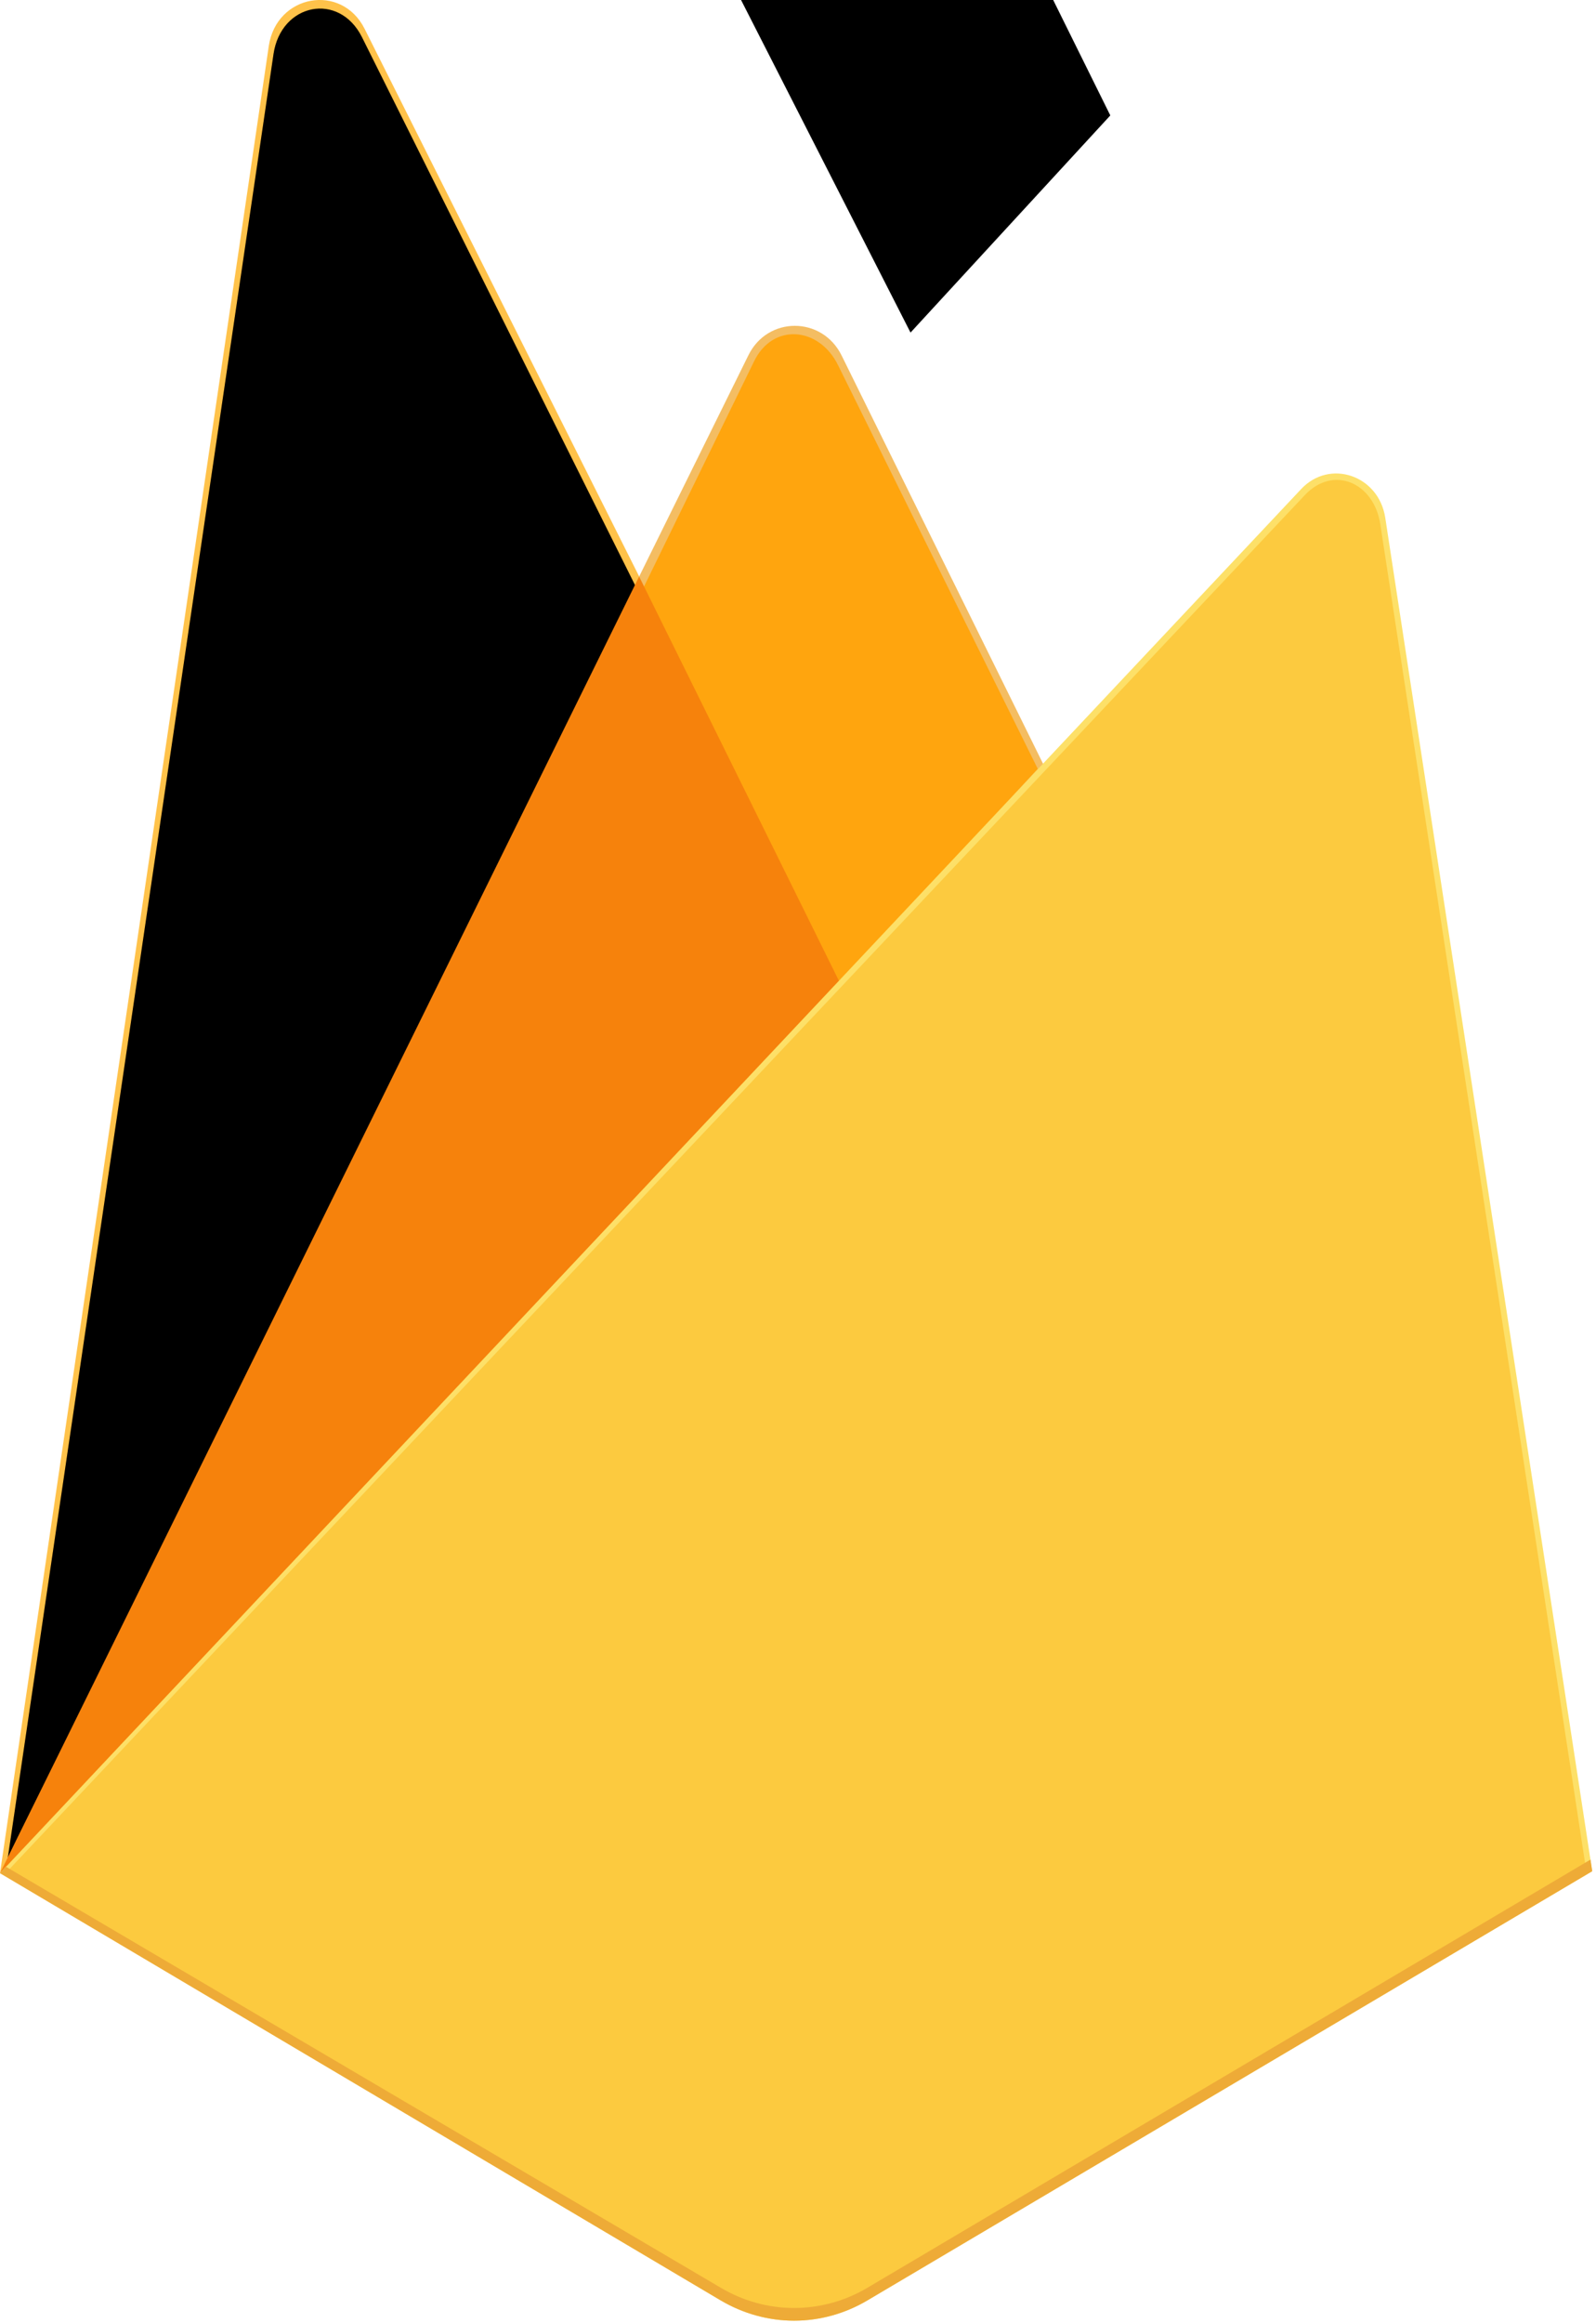 <svg width="22" height="32" viewBox="0 0 22 32" fill="none" xmlns="http://www.w3.org/2000/svg">
<g clip-path="url(#clip0_400_700)">
<path d="M0 25.8L0.182 25.529L8.811 8.161L8.829 7.977L5.026 0.397C4.707 -0.238 3.81 -0.077 3.705 0.634L0 25.8Z" fill="#FFC24A"/>
<path d="M0.107 25.593L0.245 25.308L8.784 8.121L4.989 0.511C4.674 -0.117 3.873 0.043 3.77 0.746L0.107 25.593Z" fill="#FFA712"/>
<g filter="url(#filter0_i_400_700)">
<path d="M0.107 25.593L0.245 25.308L8.784 8.121L4.989 0.511C4.674 -0.117 3.873 0.043 3.77 0.746L0.107 25.593Z" fill="black"/>
</g>
<path d="M11.602 13.71L14.434 10.633L11.601 4.896C11.332 4.353 10.581 4.351 10.315 4.896L8.802 7.958V8.219L11.602 13.71Z" fill="#F4BD62"/>
<path d="M11.551 13.581L14.305 10.59L11.551 5.028C11.29 4.5 10.655 4.445 10.396 4.974L8.875 8.084L8.829 8.243L11.551 13.581Z" fill="#FFA50E"/>
<g filter="url(#filter1_i_400_700)">
<path d="M11.551 13.581L14.305 10.59L11.551 5.028C11.29 4.5 10.655 4.445 10.396 4.974L8.875 8.084L8.829 8.243L11.551 13.581Z" fill="black"/>
</g>
<path d="M0 25.801L0.083 25.712L0.383 25.583L11.424 13.913L11.564 13.509L8.81 7.941L0 25.801Z" fill="#F6820C"/>
<path d="M11.956 31.686L21.948 25.774L19.095 7.131C19.005 6.547 18.331 6.317 17.937 6.735L0 25.801L9.935 31.686C10.244 31.868 10.592 31.964 10.945 31.965C11.299 31.965 11.647 31.869 11.956 31.686Z" fill="#FDE068"/>
<path d="M21.859 25.724L19.027 7.223C18.939 6.644 18.378 6.404 17.987 6.819L0.111 25.765L9.937 31.591C10.244 31.772 10.589 31.868 10.94 31.868C11.291 31.868 11.636 31.773 11.943 31.591L21.859 25.724Z" fill="#FCCA3F"/>
<path d="M11.956 31.512C11.647 31.695 11.299 31.79 10.945 31.79C10.591 31.79 10.244 31.694 9.935 31.511L0.08 25.711L0 25.801L9.935 31.686C10.244 31.868 10.592 31.965 10.945 31.965C11.299 31.965 11.647 31.869 11.956 31.686L21.948 25.774L21.924 25.614L11.956 31.512Z" fill="#EEAB37"/>
</g>
<defs>
<filter id="filter0_i_400_700" x="0.107" y="0.118" width="8.676" height="25.476" filterUnits="userSpaceOnUse" color-interpolation-filters="sRGB">
<feFlood flood-opacity="0" result="BackgroundImageFix"/>
<feBlend mode="normal" in="SourceGraphic" in2="BackgroundImageFix" result="shape"/>
<feColorMatrix in="SourceAlpha" type="matrix" values="0 0 0 0 0 0 0 0 0 0 0 0 0 0 0 0 0 0 127 0" result="hardAlpha"/>
<feOffset/>
<feGaussianBlur stdDeviation="17.5"/>
<feComposite in2="hardAlpha" operator="arithmetic" k2="-1" k3="1"/>
<feColorMatrix type="matrix" values="0 0 0 0 0 0 0 0 0 0 0 0 0 0 0 0 0 0 0.06 0"/>
<feBlend mode="normal" in2="shape" result="effect1_innerShadow_400_700"/>
</filter>
<filter id="filter1_i_400_700" x="8.829" y="-2.396" width="6.476" height="15.977" filterUnits="userSpaceOnUse" color-interpolation-filters="sRGB">
<feFlood flood-opacity="0" result="BackgroundImageFix"/>
<feBlend mode="normal" in="SourceGraphic" in2="BackgroundImageFix" result="shape"/>
<feColorMatrix in="SourceAlpha" type="matrix" values="0 0 0 0 0 0 0 0 0 0 0 0 0 0 0 0 0 0 127 0" result="hardAlpha"/>
<feOffset dx="1" dy="-9"/>
<feGaussianBlur stdDeviation="3.5"/>
<feComposite in2="hardAlpha" operator="arithmetic" k2="-1" k3="1"/>
<feColorMatrix type="matrix" values="0 0 0 0 0 0 0 0 0 0 0 0 0 0 0 0 0 0 0.09 0"/>
<feBlend mode="normal" in2="shape" result="effect1_innerShadow_400_700"/>
</filter>
<clipPath id="clip0_400_700">
<rect width="22" height="32" fill="white"/>
</clipPath>
</defs>
</svg>
